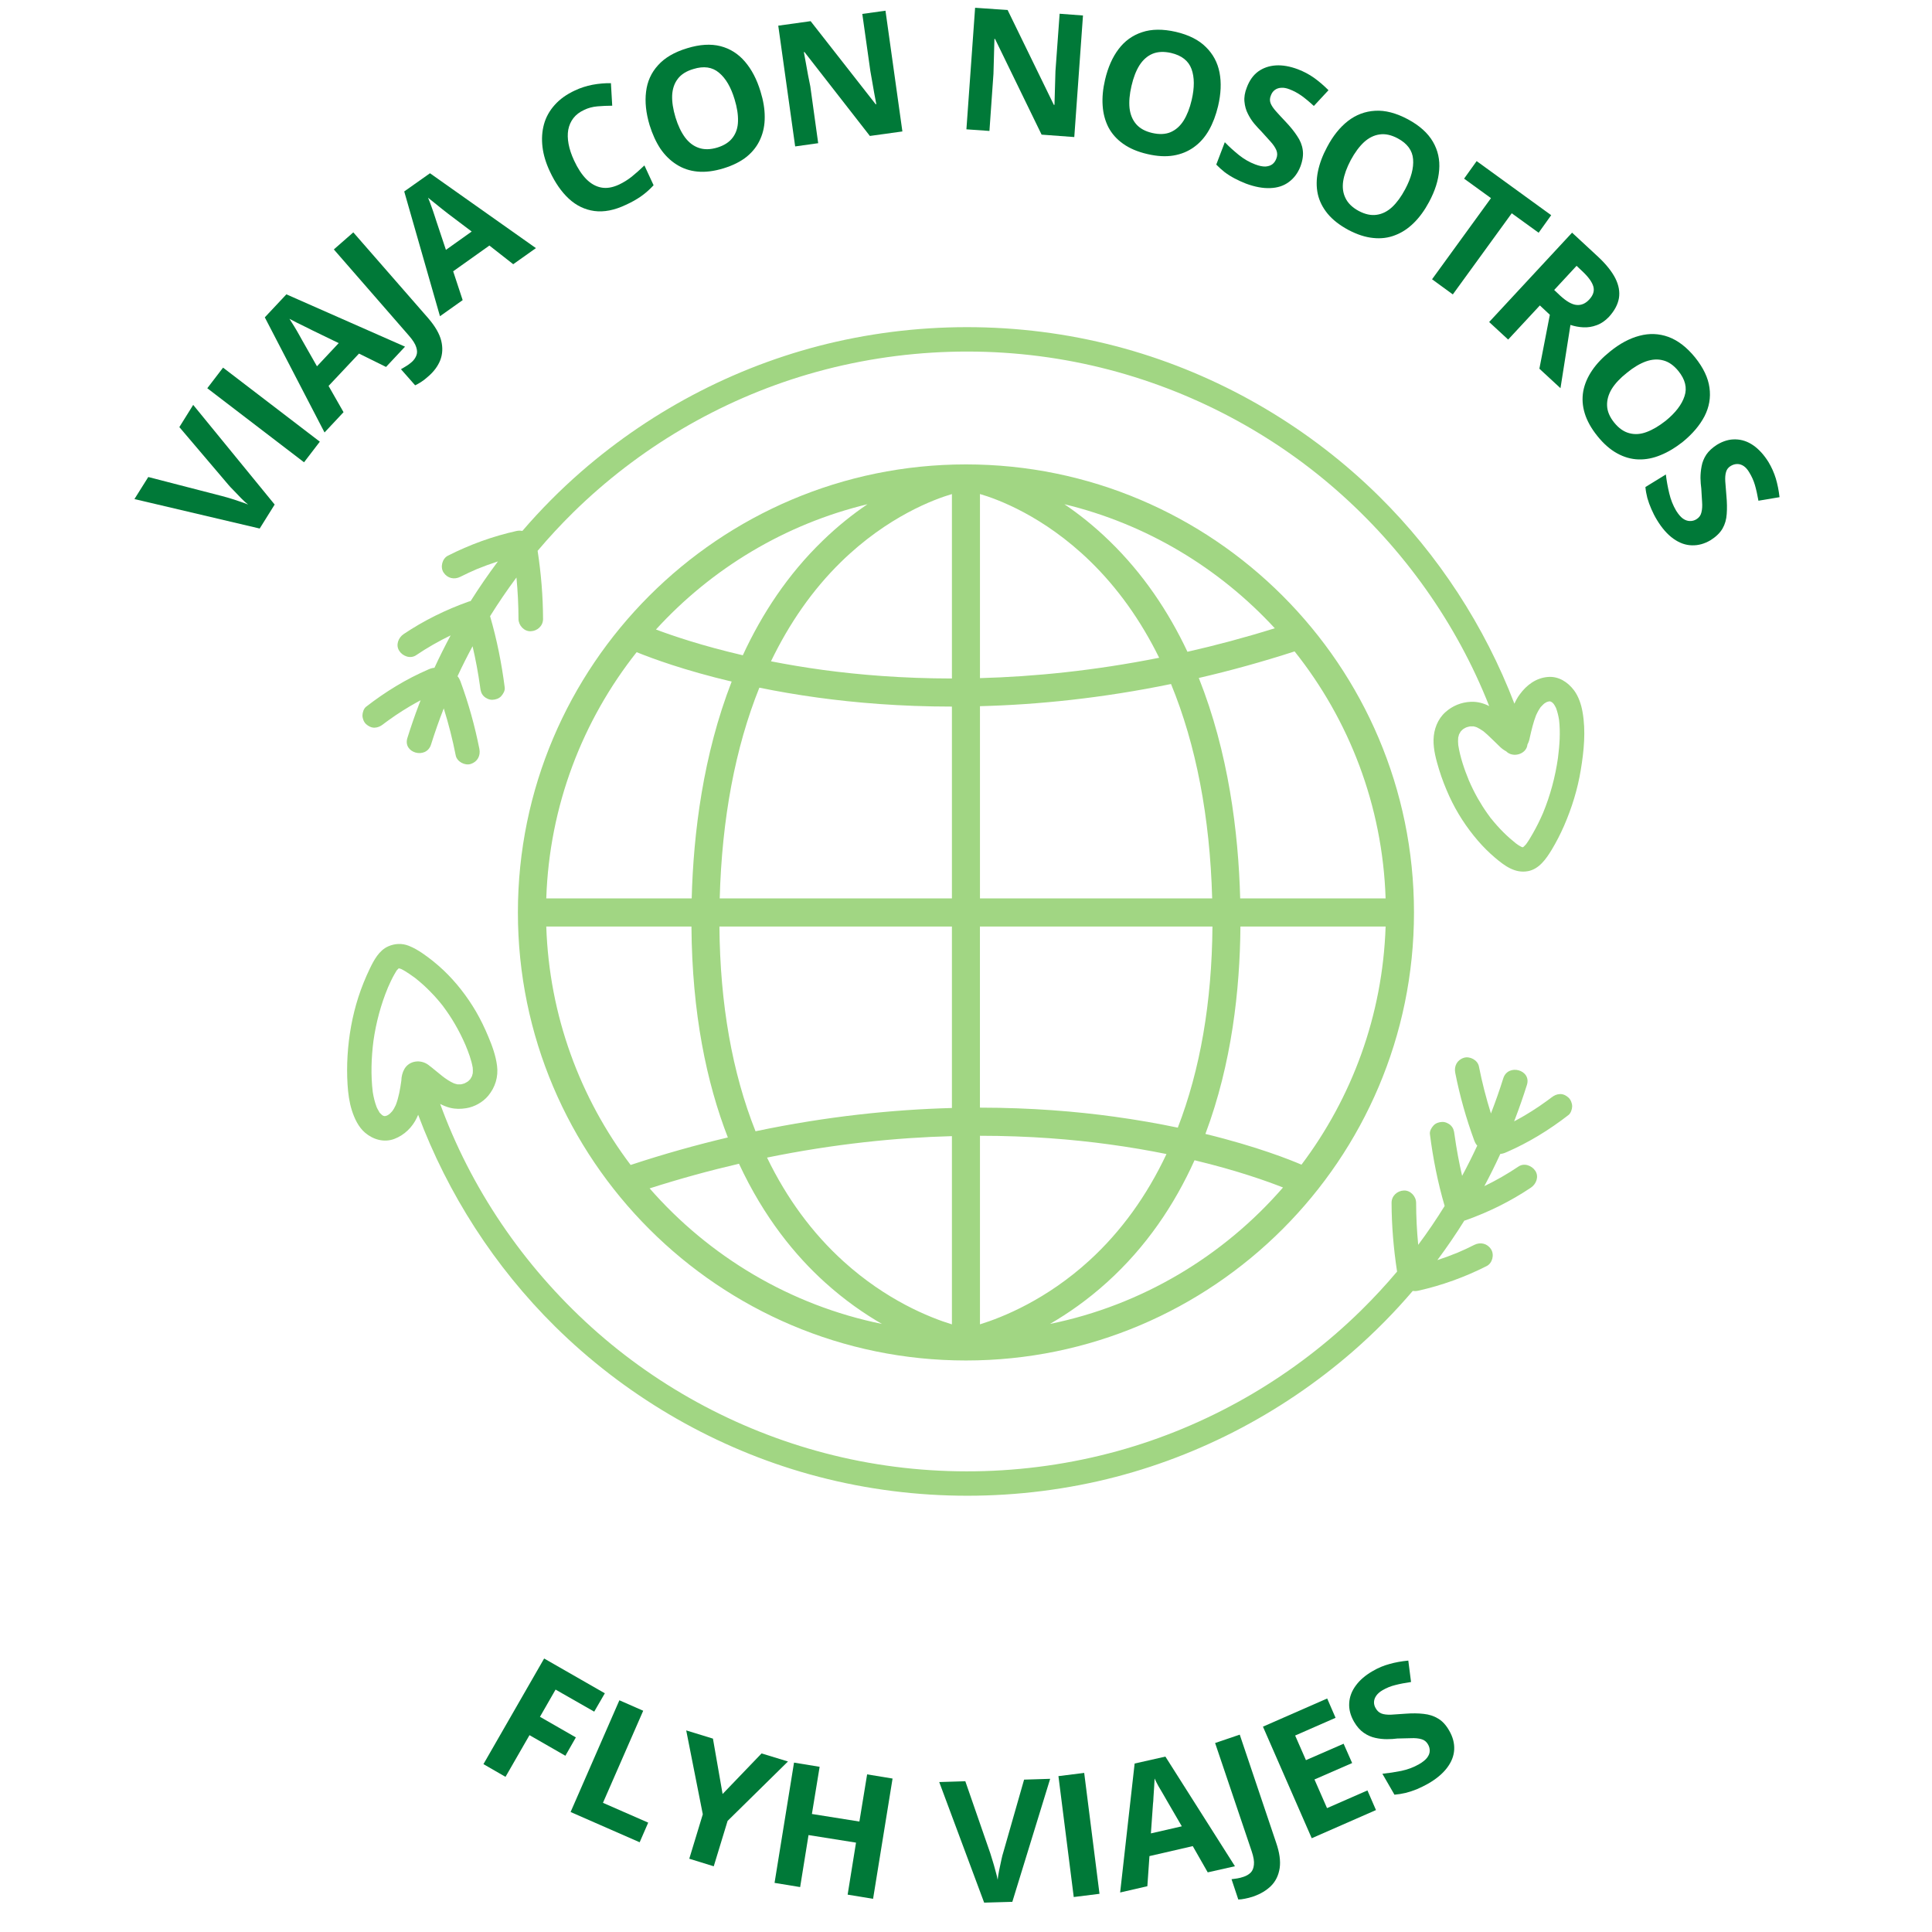 <svg xmlns="http://www.w3.org/2000/svg" xmlns:xlink="http://www.w3.org/1999/xlink" width="250" zoomAndPan="magnify" viewBox="0 0 187.5 187.5" height="250" preserveAspectRatio="xMidYMid meet" version="1.0"><defs><g/><clipPath id="0c11312087"><path d="M 33.668 91 L 153 91 L 153 145.895 L 33.668 145.895 Z M 33.668 91 " clip-rule="nonzero"/></clipPath><clipPath id="ee015aa10e"><path d="M 35 31.016 L 153.914 31.016 L 153.914 85 L 35 85 Z M 35 31.016 " clip-rule="nonzero"/></clipPath><clipPath id="4c1aa1234a"><path d="M 50.262 45.07 L 137.227 45.07 L 137.227 132.035 L 50.262 132.035 Z M 50.262 45.07 " clip-rule="nonzero"/></clipPath></defs><g clip-path="url(#0c11312087)"><path fill="#a1d683" d="M 151.387 106.18 C 151.07 106.195 150.836 106.309 150.59 106.496 C 150.617 106.473 150.621 106.469 150.559 106.516 C 150.504 106.559 150.445 106.602 150.391 106.645 C 150.273 106.73 150.16 106.816 150.043 106.898 C 149.82 107.059 149.598 107.215 149.371 107.371 C 148.906 107.684 148.434 107.984 147.949 108.27 C 147.617 108.465 147.281 108.648 146.945 108.828 C 146.984 108.723 147.027 108.621 147.066 108.516 C 147.473 107.449 147.844 106.371 148.188 105.285 C 148.645 103.824 146.348 103.195 145.891 104.652 C 145.531 105.805 145.129 106.941 144.695 108.062 C 144.223 106.559 143.832 105.035 143.527 103.488 C 143.406 102.879 142.641 102.473 142.062 102.66 C 141.41 102.867 141.102 103.465 141.23 104.117 C 141.672 106.352 142.289 108.547 143.074 110.68 C 143.145 110.871 143.234 111.043 143.367 111.184 C 142.906 112.176 142.418 113.152 141.898 114.117 C 141.594 112.805 141.348 111.48 141.164 110.145 C 141.16 110.121 141.156 110.098 141.152 110.07 C 141.113 109.742 141.047 109.473 140.805 109.23 C 140.598 109.023 140.258 108.871 139.961 108.883 C 139.656 108.895 139.336 108.996 139.121 109.23 C 138.922 109.445 138.734 109.766 138.773 110.07 C 139.074 112.43 139.535 114.758 140.203 117.039 C 139.402 118.332 138.547 119.59 137.637 120.812 C 137.504 119.453 137.438 118.09 137.434 116.727 C 137.43 116.105 136.887 115.508 136.242 115.539 C 135.598 115.566 135.051 116.059 135.051 116.727 C 135.059 118.961 135.246 121.195 135.586 123.406 C 134.484 124.715 133.316 125.973 132.094 127.176 C 125.73 133.43 117.848 138.078 109.281 140.59 C 100.344 143.207 90.75 143.504 81.684 141.426 C 72.941 139.422 64.746 135.246 58.016 129.352 C 51.324 123.488 46.07 116.02 42.938 107.727 C 42.863 107.531 42.789 107.336 42.719 107.137 C 43.027 107.297 43.352 107.43 43.684 107.512 C 44.215 107.641 44.711 107.637 45.246 107.551 C 46.039 107.426 46.855 106.973 47.371 106.355 C 48.062 105.527 48.375 104.508 48.238 103.43 C 48.113 102.453 47.781 101.535 47.402 100.633 C 47.047 99.777 46.648 98.945 46.18 98.145 C 45.324 96.688 44.262 95.316 43.031 94.152 C 42.402 93.559 41.723 93.012 41.012 92.523 C 40.582 92.23 40.152 91.98 39.672 91.789 C 39.012 91.527 38.309 91.562 37.668 91.848 C 36.785 92.242 36.285 93.184 35.887 94.012 C 35.457 94.906 35.082 95.832 34.777 96.777 C 34.188 98.605 33.848 100.523 33.73 102.441 C 33.672 103.379 33.672 104.324 33.73 105.262 C 33.785 106.102 33.891 106.953 34.148 107.758 C 34.398 108.543 34.785 109.379 35.426 109.926 C 36.207 110.594 37.27 110.91 38.27 110.531 C 39.246 110.16 40.027 109.398 40.465 108.453 C 40.508 108.363 40.543 108.277 40.582 108.188 C 43.465 115.895 48.012 122.949 53.879 128.746 C 60.512 135.297 68.754 140.184 77.707 142.836 C 87.039 145.598 97.074 145.895 106.566 143.75 C 115.711 141.68 124.258 137.281 131.32 131.133 C 133.395 129.324 135.328 127.367 137.109 125.281 C 137.27 125.309 137.441 125.305 137.617 125.266 C 139.93 124.754 142.172 123.938 144.281 122.871 C 144.84 122.59 145.043 121.762 144.707 121.242 C 144.344 120.676 143.676 120.516 143.078 120.816 C 142.551 121.086 142.016 121.332 141.469 121.566 C 140.82 121.832 140.164 122.074 139.496 122.293 C 140.422 121.051 141.293 119.773 142.113 118.461 C 142.156 118.453 142.199 118.441 142.242 118.426 C 144.477 117.633 146.613 116.578 148.578 115.258 C 149.094 114.91 149.371 114.195 149.004 113.633 C 148.672 113.121 147.93 112.836 147.375 113.207 C 146.312 113.922 145.203 114.559 144.055 115.113 C 144.602 114.09 145.121 113.047 145.605 111.988 C 145.789 111.977 145.969 111.922 146.156 111.84 C 148.34 110.898 150.352 109.664 152.227 108.207 C 152.449 108.035 152.578 107.637 152.578 107.367 C 152.578 107.078 152.445 106.73 152.227 106.527 C 152.004 106.32 151.707 106.164 151.387 106.18 Z M 45.695 104.668 C 45.707 104.652 45.719 104.637 45.719 104.637 C 45.719 104.641 45.707 104.652 45.695 104.668 Z M 38.566 94.098 C 38.547 94.121 38.527 94.148 38.504 94.176 C 38.523 94.145 38.543 94.117 38.566 94.098 Z M 37.055 108.195 C 36.996 108.152 36.965 108.117 37.055 108.195 Z M 39.246 103.746 C 39.051 104.086 38.957 104.488 38.949 104.879 C 38.836 105.68 38.703 106.484 38.41 107.246 C 38.352 107.367 38.293 107.488 38.227 107.602 C 38.18 107.676 38.133 107.75 38.082 107.82 C 38.066 107.84 38.051 107.855 38.047 107.863 C 37.992 107.922 37.938 107.984 37.879 108.039 C 37.844 108.07 37.809 108.102 37.773 108.133 C 37.766 108.141 37.758 108.145 37.75 108.152 C 37.719 108.172 37.688 108.191 37.652 108.211 C 37.621 108.23 37.59 108.246 37.559 108.266 C 37.5 108.285 37.441 108.301 37.379 108.316 C 37.355 108.316 37.328 108.316 37.305 108.316 C 37.266 108.309 37.23 108.297 37.195 108.285 C 37.18 108.277 37.16 108.27 37.145 108.258 C 37.121 108.246 37.098 108.23 37.074 108.211 C 37.004 108.148 36.941 108.086 36.875 108.016 C 36.887 108.035 36.902 108.055 36.918 108.078 C 36.898 108.051 36.879 108.023 36.859 108 C 36.859 107.996 36.859 107.996 36.859 107.996 C 36.852 107.988 36.844 107.98 36.836 107.973 C 36.793 107.922 36.762 107.855 36.805 107.906 C 36.777 107.867 36.75 107.824 36.727 107.781 C 36.66 107.672 36.605 107.562 36.555 107.449 C 36.375 106.977 36.254 106.48 36.176 105.98 C 35.977 104.344 36.035 102.656 36.242 101.023 C 36.496 99.242 36.961 97.496 37.652 95.832 C 37.84 95.402 38.039 94.977 38.27 94.566 C 38.328 94.457 38.391 94.348 38.461 94.242 C 38.473 94.227 38.484 94.207 38.496 94.188 C 38.508 94.172 38.52 94.16 38.531 94.145 C 38.57 94.102 38.609 94.059 38.652 94.02 C 38.66 94.012 38.668 94.004 38.68 93.992 C 38.688 93.988 38.695 93.984 38.699 93.98 C 38.699 93.98 38.703 93.98 38.707 93.977 C 38.711 93.977 38.715 93.977 38.719 93.977 C 38.789 93.996 38.859 94.016 38.93 94.039 C 39.211 94.176 39.477 94.348 39.738 94.523 C 39.859 94.605 39.98 94.688 40.098 94.777 C 40.16 94.82 40.227 94.867 40.289 94.914 C 40.297 94.922 40.305 94.93 40.316 94.934 C 40.832 95.344 41.32 95.781 41.777 96.254 C 42.02 96.5 42.258 96.754 42.48 97.016 C 42.59 97.141 42.695 97.27 42.797 97.395 C 42.84 97.445 42.879 97.496 42.918 97.547 C 42.906 97.531 42.895 97.516 42.883 97.496 C 42.902 97.523 42.926 97.551 42.945 97.582 C 42.949 97.582 42.949 97.586 42.953 97.59 C 42.973 97.617 43.004 97.66 43.008 97.664 C 43.41 98.203 43.785 98.762 44.125 99.344 C 44.52 100.016 44.871 100.715 45.18 101.43 C 45.473 102.137 45.75 102.871 45.879 103.625 C 45.895 103.801 45.895 103.977 45.883 104.152 C 45.863 104.254 45.836 104.348 45.805 104.445 C 45.754 104.539 45.703 104.633 45.645 104.723 C 45.598 104.777 45.547 104.828 45.496 104.879 C 45.465 104.906 45.434 104.934 45.402 104.957 C 45.387 104.969 45.371 104.98 45.355 104.992 C 45.27 105.047 45.18 105.094 45.09 105.137 C 44.973 105.18 44.852 105.211 44.73 105.234 C 44.625 105.242 44.516 105.242 44.41 105.238 C 44.285 105.211 44.16 105.176 44.039 105.133 C 43.852 105.047 43.668 104.949 43.492 104.836 C 43.383 104.77 43.277 104.695 43.172 104.621 C 43.082 104.559 42.742 104.285 43.043 104.531 C 42.645 104.199 42.238 103.871 41.832 103.547 C 41.785 103.512 41.738 103.477 41.695 103.445 C 41.66 103.418 41.625 103.391 41.59 103.359 C 40.848 102.797 39.734 102.906 39.246 103.746 Z M 39.246 103.746 " fill-opacity="1" fill-rule="nonzero"/></g><g clip-path="url(#ee015aa10e)"><path fill="#a1d683" d="M 153.586 69.102 C 153.457 68.363 153.203 67.59 152.75 66.984 C 152.152 66.195 151.262 65.613 150.227 65.699 C 149.07 65.793 148.156 66.48 147.492 67.391 C 147.285 67.668 147.117 67.973 146.973 68.293 C 144.082 60.754 139.594 53.855 133.84 48.168 C 127.207 41.613 118.961 36.727 110.012 34.074 C 100.68 31.312 90.641 31.016 81.152 33.164 C 72.004 35.234 63.457 39.633 56.398 45.781 C 54.359 47.559 52.453 49.48 50.695 51.527 C 50.52 51.492 50.328 51.488 50.133 51.531 C 47.82 52.043 45.578 52.859 43.469 53.93 C 42.914 54.211 42.707 55.039 43.043 55.555 C 43.41 56.121 44.078 56.281 44.672 55.98 C 45.199 55.715 45.738 55.465 46.281 55.23 C 46.949 54.957 47.633 54.707 48.324 54.484 C 47.391 55.73 46.508 57.016 45.676 58.332 C 45.621 58.34 45.562 58.355 45.508 58.375 C 43.273 59.168 41.137 60.219 39.172 61.539 C 38.656 61.887 38.383 62.602 38.746 63.164 C 39.074 63.68 39.82 63.965 40.375 63.594 C 41.445 62.871 42.57 62.227 43.734 61.664 C 43.18 62.699 42.656 63.746 42.164 64.809 C 41.973 64.82 41.789 64.875 41.594 64.961 C 39.414 65.902 37.398 67.137 35.523 68.594 C 35.301 68.766 35.176 69.164 35.176 69.434 C 35.176 69.723 35.305 70.07 35.523 70.273 C 35.75 70.48 36.047 70.633 36.363 70.621 C 36.684 70.605 36.914 70.488 37.164 70.305 C 37.137 70.324 37.129 70.328 37.191 70.281 C 37.25 70.238 37.305 70.195 37.363 70.152 C 37.48 70.066 37.594 69.98 37.711 69.898 C 37.93 69.738 38.156 69.582 38.383 69.426 C 38.848 69.113 39.32 68.816 39.801 68.531 C 40.137 68.332 40.477 68.145 40.82 67.961 C 40.766 68.105 40.707 68.25 40.652 68.395 C 40.246 69.461 39.875 70.539 39.535 71.629 C 39.078 73.09 41.375 73.715 41.832 72.258 C 42.203 71.074 42.613 69.906 43.066 68.75 C 43.535 70.25 43.926 71.77 44.227 73.312 C 44.348 73.922 45.113 74.328 45.691 74.141 C 46.344 73.93 46.652 73.336 46.523 72.68 C 46.082 70.449 45.469 68.254 44.684 66.117 C 44.613 65.934 44.527 65.766 44.402 65.629 C 44.859 64.641 45.348 63.672 45.863 62.719 C 46.168 64.02 46.41 65.332 46.594 66.652 C 46.594 66.676 46.598 66.703 46.602 66.727 C 46.645 67.055 46.707 67.324 46.949 67.566 C 47.156 67.773 47.496 67.93 47.793 67.914 C 48.102 67.902 48.422 67.801 48.637 67.566 C 48.832 67.352 49.023 67.031 48.984 66.727 C 48.684 64.383 48.223 62.07 47.562 59.801 C 48.363 58.516 49.215 57.262 50.121 56.047 C 50.25 57.387 50.316 58.73 50.32 60.074 C 50.324 60.695 50.867 61.293 51.512 61.262 C 52.156 61.234 52.703 60.742 52.703 60.074 C 52.695 57.859 52.512 55.648 52.176 53.457 C 53.27 52.164 54.418 50.922 55.625 49.734 C 61.988 43.484 69.871 38.832 78.438 36.32 C 87.375 33.703 96.969 33.41 106.035 35.488 C 114.781 37.492 122.977 41.668 129.703 47.562 C 136.215 53.266 141.367 60.496 144.527 68.527 C 143.988 68.25 143.406 68.086 142.75 68.109 C 141.824 68.148 140.965 68.496 140.277 69.113 C 139.52 69.789 139.148 70.789 139.125 71.785 C 139.102 72.762 139.383 73.766 139.664 74.691 C 139.938 75.582 140.277 76.449 140.664 77.297 C 141.379 78.855 142.32 80.301 143.441 81.602 C 143.949 82.191 144.504 82.742 145.098 83.246 C 146.016 84.02 147.031 84.789 148.305 84.543 C 149.379 84.336 150.062 83.34 150.59 82.473 C 151.043 81.719 151.445 80.934 151.797 80.129 C 152.551 78.391 153.109 76.59 153.414 74.723 C 153.719 72.883 153.914 70.953 153.586 69.102 Z M 141.707 71.055 C 141.688 71.078 141.676 71.094 141.676 71.094 C 141.676 71.09 141.688 71.074 141.707 71.055 Z M 144.617 79.312 C 144.617 79.316 144.695 79.422 144.719 79.453 C 144.68 79.41 144.621 79.348 144.617 79.312 Z M 147.785 82.25 C 147.785 82.25 147.785 82.246 147.789 82.242 C 147.785 82.246 147.785 82.25 147.785 82.25 Z M 151.199 73.559 C 150.938 75.391 150.457 77.191 149.75 78.902 C 149.449 79.598 149.113 80.277 148.734 80.934 C 148.543 81.266 148.348 81.602 148.121 81.91 C 148.117 81.918 148.113 81.922 148.109 81.926 C 148.102 81.938 148.094 81.941 148.09 81.949 C 148.031 82.02 147.965 82.086 147.898 82.148 C 147.895 82.152 147.875 82.172 147.852 82.188 C 147.828 82.203 147.805 82.215 147.785 82.23 C 147.746 82.219 147.703 82.207 147.664 82.195 C 147.574 82.148 147.488 82.102 147.406 82.051 C 147.332 82.004 147.266 81.957 147.195 81.906 C 147.172 81.891 147.152 81.875 147.129 81.859 C 146.926 81.695 146.727 81.531 146.531 81.359 C 146.105 80.984 145.703 80.582 145.32 80.156 C 145.125 79.938 144.934 79.715 144.75 79.484 C 144.742 79.477 144.734 79.469 144.727 79.457 C 144.719 79.453 144.711 79.438 144.691 79.41 C 144.672 79.387 144.652 79.363 144.633 79.336 C 144.539 79.211 144.449 79.09 144.359 78.961 C 144.016 78.48 143.699 77.977 143.406 77.461 C 143.09 76.898 142.805 76.32 142.551 75.73 C 142.102 74.637 141.707 73.48 141.523 72.309 C 141.5 72.066 141.496 71.828 141.516 71.59 C 141.539 71.484 141.566 71.379 141.598 71.277 C 141.645 71.184 141.699 71.09 141.754 71 C 141.801 70.945 141.848 70.898 141.898 70.848 C 141.93 70.82 141.961 70.797 141.988 70.77 C 142.004 70.758 142.02 70.746 142.035 70.738 C 142.117 70.684 142.203 70.641 142.297 70.594 C 142.414 70.555 142.539 70.52 142.66 70.496 C 142.773 70.488 142.891 70.488 143.004 70.492 C 143.113 70.516 143.223 70.547 143.328 70.586 C 143.539 70.688 143.738 70.809 143.93 70.945 C 143.93 70.945 143.934 70.945 143.934 70.949 C 143.922 70.938 143.902 70.922 143.887 70.906 C 143.934 70.949 143.984 70.984 144.031 71.023 C 144.145 71.121 144.258 71.215 144.367 71.316 C 144.789 71.699 145.18 72.109 145.594 72.5 C 145.77 72.664 145.961 72.805 146.172 72.914 C 146.828 73.586 148.156 73.195 148.238 72.254 C 148.359 72.031 148.43 71.797 148.473 71.551 C 148.637 70.832 148.805 70.109 149.074 69.418 C 149.148 69.258 149.227 69.098 149.316 68.941 C 149.371 68.848 149.43 68.754 149.492 68.664 C 149.496 68.66 149.5 68.652 149.508 68.641 C 149.52 68.629 149.531 68.617 149.535 68.609 C 149.602 68.531 149.676 68.457 149.75 68.387 C 149.777 68.359 149.809 68.332 149.84 68.305 C 149.844 68.301 149.852 68.297 149.855 68.289 C 149.867 68.281 149.879 68.273 149.883 68.27 C 149.926 68.246 149.965 68.219 150.008 68.191 C 150.043 68.172 150.082 68.148 150.121 68.129 C 150.191 68.105 150.262 68.086 150.328 68.07 C 150.363 68.07 150.395 68.07 150.426 68.07 C 150.453 68.074 150.48 68.082 150.504 68.09 C 150.555 68.117 150.602 68.145 150.645 68.172 C 150.648 68.176 150.652 68.18 150.656 68.184 C 150.703 68.227 150.742 68.27 150.785 68.316 C 150.816 68.363 150.852 68.414 150.879 68.461 C 150.926 68.539 150.965 68.621 151.008 68.699 C 151.148 69.074 151.242 69.461 151.305 69.855 C 151.449 71.078 151.355 72.34 151.199 73.559 Z M 151.199 73.559 " fill-opacity="1" fill-rule="nonzero"/></g><g fill="#007938" fill-opacity="1"><g transform="translate(45.637, 170.474)"><g><path d="M 3.422 1.969 L 1.281 0.734 L 7.172 -9.516 L 13.062 -6.141 L 12.031 -4.359 L 8.281 -6.5 L 6.766 -3.859 L 10.25 -1.859 L 9.234 -0.078 L 5.75 -2.078 Z M 3.422 1.969 "/></g></g></g><g fill="#007938" fill-opacity="1"><g transform="translate(54.017, 175.261)"><g><path d="M 1.359 0.594 L 6.094 -10.25 L 8.406 -9.234 L 4.5 -0.297 L 8.891 1.625 L 8.062 3.531 Z M 1.359 0.594 "/></g></g></g><g fill="#007938" fill-opacity="1"><g transform="translate(63.144, 179.248)"><g><path d="M 6.984 -5.141 L 10.766 -9.078 L 13.328 -8.297 L 7.469 -2.531 L 6.125 1.875 L 3.75 1.141 L 5.062 -3.172 L 3.453 -11.312 L 6.047 -10.516 Z M 6.984 -5.141 "/></g></g></g><g fill="#007938" fill-opacity="1"><g transform="translate(73.701, 182.499)"><g><path d="M 11.031 1.781 L 8.562 1.375 L 9.375 -3.672 L 4.766 -4.406 L 3.953 0.641 L 1.469 0.234 L 3.359 -11.438 L 5.844 -11.031 L 5.094 -6.453 L 9.703 -5.719 L 10.453 -10.297 L 12.922 -9.891 Z M 11.031 1.781 "/></g></g></g><g fill="#007938" fill-opacity="1"><g transform="translate(86.746, 184.367)"><g/></g></g><g fill="#007938" fill-opacity="1"><g transform="translate(91.496, 184.775)"><g><path d="M 10.422 -12.141 L 6.75 -0.203 L 4.016 -0.125 L -0.344 -11.828 L 2.188 -11.906 L 4.609 -4.922 C 4.648 -4.805 4.719 -4.586 4.812 -4.266 C 4.914 -3.941 5.016 -3.598 5.109 -3.234 C 5.211 -2.879 5.285 -2.582 5.328 -2.344 C 5.348 -2.582 5.395 -2.883 5.469 -3.25 C 5.539 -3.613 5.613 -3.957 5.688 -4.281 C 5.758 -4.613 5.816 -4.836 5.859 -4.953 L 7.891 -12.062 Z M 10.422 -12.141 "/></g></g></g><g fill="#007938" fill-opacity="1"><g transform="translate(102.737, 184.294)"><g><path d="M 1.469 -0.188 L -0.016 -11.922 L 2.484 -12.234 L 3.969 -0.5 Z M 1.469 -0.188 "/></g></g></g><g fill="#007938" fill-opacity="1"><g transform="translate(108.71, 183.665)"><g><path d="M 8.5 -1.953 L 7.047 -4.5 L 2.844 -3.531 L 2.641 -0.609 L 0 0 L 1.406 -12.516 L 4.391 -13.188 L 11.141 -2.547 Z M 5.984 -6.422 L 4.531 -8.922 C 4.445 -9.066 4.328 -9.273 4.172 -9.547 C 4.016 -9.816 3.859 -10.082 3.703 -10.344 C 3.555 -10.613 3.438 -10.852 3.344 -11.062 C 3.332 -10.832 3.316 -10.547 3.297 -10.203 C 3.273 -9.867 3.254 -9.551 3.234 -9.25 C 3.223 -8.945 3.207 -8.734 3.188 -8.609 L 2.984 -5.734 Z M 5.984 -6.422 "/></g></g></g><g fill="#007938" fill-opacity="1"><g transform="translate(120.301, 180.83)"><g><path d="M 1.344 3.219 C 1.039 3.32 0.766 3.395 0.516 3.438 C 0.273 3.488 0.062 3.516 -0.125 3.516 L -0.781 1.547 C -0.602 1.523 -0.414 1.5 -0.219 1.469 C -0.02 1.438 0.18 1.383 0.391 1.312 C 0.672 1.219 0.898 1.082 1.078 0.906 C 1.254 0.727 1.359 0.473 1.391 0.141 C 1.43 -0.18 1.359 -0.617 1.172 -1.172 L -2.375 -11.672 L 0.016 -12.484 L 3.547 -2 C 3.879 -1.039 3.992 -0.219 3.891 0.469 C 3.785 1.164 3.508 1.738 3.062 2.188 C 2.613 2.633 2.039 2.977 1.344 3.219 Z M 1.344 3.219 "/></g></g></g><g fill="#007938" fill-opacity="1"><g transform="translate(125.944, 178.994)"><g><path d="M 7.594 -3.328 L 1.359 -0.594 L -3.375 -11.422 L 2.859 -14.156 L 3.672 -12.281 L -0.25 -10.562 L 0.797 -8.172 L 4.453 -9.766 L 5.281 -7.891 L 1.625 -6.297 L 2.844 -3.516 L 6.766 -5.234 Z M 7.594 -3.328 "/></g></g></g><g fill="#007938" fill-opacity="1"><g transform="translate(134.941, 175.019)"><g><path d="M 5.703 -7.062 C 6.055 -6.457 6.219 -5.844 6.188 -5.219 C 6.156 -4.602 5.922 -4.008 5.484 -3.438 C 5.055 -2.875 4.441 -2.363 3.641 -1.906 C 3.285 -1.707 2.926 -1.531 2.562 -1.375 C 2.195 -1.227 1.832 -1.109 1.469 -1.016 C 1.102 -0.93 0.742 -0.875 0.391 -0.844 L -0.781 -2.875 C -0.176 -2.938 0.438 -3.031 1.062 -3.156 C 1.688 -3.289 2.254 -3.504 2.766 -3.797 C 3.129 -4.004 3.395 -4.219 3.562 -4.438 C 3.727 -4.656 3.812 -4.875 3.812 -5.094 C 3.82 -5.312 3.766 -5.523 3.641 -5.734 C 3.492 -5.992 3.281 -6.16 3 -6.234 C 2.719 -6.316 2.379 -6.348 1.984 -6.328 C 1.598 -6.316 1.16 -6.305 0.672 -6.297 C 0.367 -6.254 0.031 -6.234 -0.344 -6.234 C -0.719 -6.234 -1.094 -6.273 -1.469 -6.359 C -1.852 -6.441 -2.223 -6.602 -2.578 -6.844 C -2.941 -7.094 -3.258 -7.453 -3.531 -7.922 C -3.883 -8.535 -4.039 -9.141 -4 -9.734 C -3.969 -10.336 -3.754 -10.906 -3.359 -11.438 C -2.973 -11.969 -2.426 -12.438 -1.719 -12.844 C -1.188 -13.156 -0.641 -13.383 -0.078 -13.531 C 0.473 -13.688 1.078 -13.797 1.734 -13.859 L 2 -11.781 C 1.414 -11.695 0.906 -11.598 0.469 -11.484 C 0.031 -11.379 -0.379 -11.211 -0.766 -10.984 C -1.035 -10.828 -1.238 -10.648 -1.375 -10.453 C -1.508 -10.266 -1.582 -10.062 -1.594 -9.844 C -1.602 -9.633 -1.547 -9.426 -1.422 -9.219 C -1.285 -8.977 -1.098 -8.812 -0.859 -8.719 C -0.629 -8.633 -0.328 -8.598 0.047 -8.609 C 0.43 -8.629 0.895 -8.66 1.438 -8.703 C 2.102 -8.754 2.695 -8.75 3.219 -8.688 C 3.75 -8.633 4.219 -8.484 4.625 -8.234 C 5.039 -7.992 5.398 -7.602 5.703 -7.062 Z M 5.703 -7.062 "/></g></g></g><g fill="#007938" fill-opacity="1"><g transform="translate(23.078, 54.7)"><g><path d="M -4.328 -15.406 L 3.578 -5.734 L 2.125 -3.406 L -10.031 -6.266 L -8.688 -8.406 L -1.547 -6.562 C -1.422 -6.531 -1.195 -6.469 -0.875 -6.375 C -0.551 -6.281 -0.211 -6.172 0.141 -6.047 C 0.492 -5.93 0.781 -5.828 1 -5.734 C 0.812 -5.879 0.586 -6.082 0.328 -6.344 C 0.066 -6.613 -0.176 -6.867 -0.406 -7.109 C -0.645 -7.348 -0.805 -7.52 -0.891 -7.625 L -5.672 -13.25 Z M -4.328 -15.406 "/></g></g></g><g fill="#007938" fill-opacity="1"><g transform="translate(28.601, 46.037)"><g><path d="M 0.906 -1.172 L -8.484 -8.359 L -6.953 -10.359 L 2.438 -3.172 Z M 0.906 -1.172 "/></g></g></g><g fill="#007938" fill-opacity="1"><g transform="translate(31.496, 41.971)"><g><path d="M 5.969 -6.359 L 3.344 -7.656 L 0.391 -4.516 L 1.844 -1.969 L 0 0 L -5.797 -11.172 L -3.703 -13.406 L 7.812 -8.328 Z M 1.375 -8.672 L -1.203 -9.922 C -1.367 -10.004 -1.586 -10.113 -1.859 -10.25 C -2.129 -10.383 -2.406 -10.52 -2.688 -10.656 C -2.969 -10.801 -3.207 -10.926 -3.406 -11.031 C -3.281 -10.844 -3.129 -10.602 -2.953 -10.312 C -2.773 -10.02 -2.613 -9.742 -2.469 -9.484 C -2.32 -9.223 -2.219 -9.035 -2.156 -8.922 L -0.734 -6.422 Z M 1.375 -8.672 "/></g></g></g><g fill="#007938" fill-opacity="1"><g transform="translate(39.055, 34.098)"><g><path d="M 2.484 2.453 C 2.242 2.672 2.016 2.848 1.797 2.984 C 1.586 3.117 1.398 3.223 1.234 3.297 L -0.141 1.734 C 0.016 1.641 0.18 1.539 0.359 1.438 C 0.535 1.332 0.707 1.207 0.875 1.062 C 1.094 0.875 1.25 0.66 1.344 0.422 C 1.445 0.191 1.445 -0.078 1.344 -0.391 C 1.25 -0.711 1.008 -1.094 0.625 -1.531 L -6.656 -9.891 L -4.766 -11.547 L 2.516 -3.203 C 3.18 -2.43 3.598 -1.707 3.766 -1.031 C 3.93 -0.352 3.898 0.273 3.672 0.859 C 3.441 1.441 3.047 1.973 2.484 2.453 Z M 2.484 2.453 "/></g></g></g><g fill="#007938" fill-opacity="1"><g transform="translate(42.699, 30.689)"><g><path d="M 7.109 -5.047 L 4.797 -6.859 L 1.281 -4.359 L 2.203 -1.562 L 0 0 L -3.469 -12.109 L -0.969 -13.875 L 9.312 -6.609 Z M 3.078 -8.219 L 0.781 -9.953 C 0.633 -10.066 0.441 -10.219 0.203 -10.406 C -0.035 -10.602 -0.273 -10.797 -0.516 -10.984 C -0.754 -11.172 -0.969 -11.344 -1.156 -11.5 C -1.062 -11.281 -0.957 -11.008 -0.844 -10.688 C -0.727 -10.375 -0.625 -10.07 -0.531 -9.781 C -0.438 -9.5 -0.367 -9.289 -0.328 -9.156 L 0.578 -6.438 Z M 3.078 -8.219 "/></g></g></g><g fill="#007938" fill-opacity="1"><g transform="translate(51.711, 24.472)"><g/></g></g><g fill="#007938" fill-opacity="1"><g transform="translate(54.978, 22.4)"><g><path d="M 1.719 -11.734 C 1.281 -11.535 0.93 -11.27 0.672 -10.938 C 0.422 -10.613 0.254 -10.238 0.172 -9.812 C 0.098 -9.395 0.109 -8.93 0.203 -8.422 C 0.297 -7.922 0.473 -7.391 0.734 -6.828 C 1.086 -6.066 1.484 -5.461 1.922 -5.016 C 2.359 -4.578 2.836 -4.305 3.359 -4.203 C 3.879 -4.098 4.457 -4.191 5.094 -4.484 C 5.531 -4.691 5.941 -4.945 6.328 -5.25 C 6.711 -5.562 7.125 -5.926 7.562 -6.344 L 8.453 -4.422 C 8.078 -4.016 7.676 -3.66 7.25 -3.359 C 6.82 -3.055 6.32 -2.773 5.75 -2.516 C 4.645 -1.992 3.629 -1.797 2.703 -1.922 C 1.785 -2.047 0.961 -2.441 0.234 -3.109 C -0.484 -3.773 -1.098 -4.656 -1.609 -5.75 C -1.992 -6.562 -2.234 -7.352 -2.328 -8.125 C -2.422 -8.906 -2.375 -9.641 -2.188 -10.328 C -2 -11.023 -1.648 -11.656 -1.141 -12.219 C -0.641 -12.781 0.016 -13.25 0.828 -13.625 C 1.359 -13.875 1.922 -14.055 2.516 -14.172 C 3.117 -14.285 3.719 -14.336 4.312 -14.328 L 4.438 -12.141 C 3.957 -12.141 3.477 -12.117 3 -12.078 C 2.531 -12.035 2.102 -11.922 1.719 -11.734 Z M 1.719 -11.734 "/></g></g></g><g fill="#007938" fill-opacity="1"><g transform="translate(63.857, 18.104)"><g><path d="M 9.953 -9.219 C 10.223 -8.352 10.359 -7.535 10.359 -6.766 C 10.367 -5.992 10.227 -5.281 9.938 -4.625 C 9.656 -3.969 9.219 -3.395 8.625 -2.906 C 8.031 -2.426 7.273 -2.047 6.359 -1.766 C 5.43 -1.484 4.586 -1.379 3.828 -1.453 C 3.078 -1.523 2.398 -1.754 1.797 -2.141 C 1.191 -2.523 0.672 -3.035 0.234 -3.672 C -0.191 -4.316 -0.539 -5.078 -0.812 -5.953 C -1.164 -7.129 -1.281 -8.211 -1.156 -9.203 C -1.039 -10.191 -0.656 -11.047 0 -11.766 C 0.645 -12.492 1.586 -13.047 2.828 -13.422 C 4.047 -13.797 5.125 -13.863 6.062 -13.625 C 7 -13.383 7.789 -12.883 8.438 -12.125 C 9.094 -11.363 9.598 -10.395 9.953 -9.219 Z M 1.703 -6.703 C 1.941 -5.922 2.25 -5.273 2.625 -4.766 C 3 -4.266 3.445 -3.926 3.969 -3.75 C 4.488 -3.57 5.082 -3.582 5.75 -3.781 C 6.426 -3.988 6.926 -4.312 7.25 -4.75 C 7.582 -5.188 7.754 -5.719 7.766 -6.344 C 7.785 -6.969 7.676 -7.672 7.438 -8.453 C 7.082 -9.641 6.578 -10.504 5.922 -11.047 C 5.273 -11.598 4.445 -11.719 3.438 -11.406 C 2.758 -11.207 2.254 -10.891 1.922 -10.453 C 1.586 -10.016 1.406 -9.477 1.375 -8.844 C 1.352 -8.219 1.461 -7.504 1.703 -6.703 Z M 1.703 -6.703 "/></g></g></g><g fill="#007938" fill-opacity="1"><g transform="translate(75.702, 14.413)"><g><path d="M 11.875 -1.656 L 8.719 -1.219 L 2.375 -9.359 L 2.312 -9.359 C 2.383 -8.992 2.453 -8.625 2.516 -8.25 C 2.586 -7.875 2.656 -7.5 2.719 -7.125 C 2.789 -6.758 2.863 -6.395 2.938 -6.031 L 3.703 -0.516 L 1.469 -0.203 L -0.172 -11.922 L 2.969 -12.359 L 9.281 -4.297 L 9.344 -4.297 C 9.281 -4.66 9.211 -5.02 9.141 -5.375 C 9.078 -5.738 9.016 -6.098 8.953 -6.453 C 8.891 -6.805 8.828 -7.16 8.766 -7.516 L 7.984 -13.062 L 10.234 -13.375 Z M 11.875 -1.656 "/></g></g></g><g fill="#007938" fill-opacity="1"><g transform="translate(88.529, 12.837)"><g/></g></g><g fill="#007938" fill-opacity="1"><g transform="translate(92.306, 12.442)"><g><path d="M 11.953 0.859 L 8.781 0.625 L 4.266 -8.656 L 4.203 -8.672 C 4.191 -8.305 4.18 -7.93 4.172 -7.547 C 4.16 -7.16 4.148 -6.781 4.141 -6.406 C 4.129 -6.031 4.117 -5.656 4.109 -5.281 L 3.719 0.266 L 1.484 0.109 L 2.328 -11.688 L 5.484 -11.469 L 9.969 -2.266 L 10.031 -2.266 C 10.039 -2.617 10.051 -2.977 10.062 -3.344 C 10.07 -3.707 10.082 -4.07 10.094 -4.438 C 10.102 -4.801 10.113 -5.164 10.125 -5.531 L 10.531 -11.109 L 12.797 -10.938 Z M 11.953 0.859 "/></g></g></g><g fill="#007938" fill-opacity="1"><g transform="translate(104.965, 13.296)"><g><path d="M 13.25 -3 C 13.039 -2.113 12.742 -1.332 12.359 -0.656 C 11.973 0.02 11.488 0.566 10.906 0.984 C 10.332 1.398 9.672 1.672 8.922 1.797 C 8.172 1.922 7.328 1.875 6.391 1.656 C 5.441 1.438 4.656 1.102 4.031 0.656 C 3.414 0.219 2.941 -0.312 2.609 -0.938 C 2.285 -1.57 2.098 -2.273 2.047 -3.047 C 1.992 -3.828 2.07 -4.664 2.281 -5.562 C 2.562 -6.758 3 -7.75 3.594 -8.531 C 4.188 -9.32 4.945 -9.867 5.875 -10.172 C 6.801 -10.484 7.895 -10.492 9.156 -10.203 C 10.406 -9.91 11.375 -9.422 12.062 -8.734 C 12.758 -8.055 13.203 -7.227 13.391 -6.25 C 13.578 -5.281 13.531 -4.195 13.25 -3 Z M 4.844 -4.953 C 4.656 -4.148 4.594 -3.438 4.656 -2.812 C 4.727 -2.188 4.941 -1.664 5.297 -1.25 C 5.66 -0.832 6.18 -0.547 6.859 -0.391 C 7.547 -0.234 8.141 -0.258 8.641 -0.469 C 9.148 -0.688 9.57 -1.062 9.906 -1.594 C 10.238 -2.125 10.5 -2.789 10.688 -3.594 C 10.969 -4.801 10.961 -5.801 10.672 -6.594 C 10.379 -7.395 9.719 -7.914 8.688 -8.156 C 8 -8.312 7.398 -8.285 6.891 -8.078 C 6.391 -7.867 5.969 -7.5 5.625 -6.969 C 5.289 -6.438 5.031 -5.766 4.844 -4.953 Z M 4.844 -4.953 "/></g></g></g><g fill="#007938" fill-opacity="1"><g transform="translate(117.133, 16.223)"><g><path d="M 9.078 -0.078 C 8.828 0.566 8.453 1.07 7.953 1.438 C 7.453 1.812 6.848 2.008 6.141 2.031 C 5.43 2.062 4.645 1.914 3.781 1.594 C 3.406 1.445 3.039 1.281 2.688 1.094 C 2.344 0.914 2.02 0.711 1.719 0.484 C 1.426 0.254 1.156 0.008 0.906 -0.25 L 1.734 -2.422 C 2.148 -1.992 2.609 -1.578 3.109 -1.172 C 3.609 -0.773 4.133 -0.473 4.688 -0.266 C 5.082 -0.117 5.414 -0.051 5.688 -0.062 C 5.957 -0.082 6.176 -0.156 6.344 -0.281 C 6.52 -0.414 6.648 -0.598 6.734 -0.828 C 6.848 -1.109 6.848 -1.383 6.734 -1.656 C 6.617 -1.926 6.426 -2.207 6.156 -2.5 C 5.895 -2.789 5.602 -3.113 5.281 -3.469 C 5.062 -3.688 4.832 -3.938 4.594 -4.219 C 4.352 -4.508 4.145 -4.832 3.969 -5.188 C 3.789 -5.539 3.68 -5.93 3.641 -6.359 C 3.598 -6.785 3.676 -7.25 3.875 -7.75 C 4.125 -8.414 4.488 -8.926 4.969 -9.281 C 5.457 -9.633 6.031 -9.832 6.688 -9.875 C 7.344 -9.914 8.055 -9.789 8.828 -9.5 C 9.398 -9.281 9.922 -9.004 10.391 -8.672 C 10.859 -8.336 11.328 -7.938 11.797 -7.469 L 10.375 -5.938 C 9.938 -6.344 9.535 -6.676 9.172 -6.938 C 8.805 -7.195 8.414 -7.406 8 -7.562 C 7.707 -7.676 7.441 -7.723 7.203 -7.703 C 6.961 -7.691 6.754 -7.617 6.578 -7.484 C 6.41 -7.359 6.285 -7.18 6.203 -6.953 C 6.098 -6.703 6.086 -6.457 6.172 -6.219 C 6.266 -5.977 6.438 -5.719 6.688 -5.438 C 6.938 -5.156 7.25 -4.816 7.625 -4.422 C 8.082 -3.941 8.457 -3.477 8.75 -3.031 C 9.051 -2.594 9.234 -2.141 9.297 -1.672 C 9.367 -1.203 9.297 -0.672 9.078 -0.078 Z M 9.078 -0.078 "/></g></g></g><g fill="#007938" fill-opacity="1"><g transform="translate(125.124, 19.048)"><g><path d="M 13.562 0.562 C 13.133 1.363 12.645 2.035 12.094 2.578 C 11.539 3.129 10.93 3.531 10.266 3.781 C 9.609 4.039 8.898 4.129 8.141 4.047 C 7.379 3.973 6.578 3.711 5.734 3.266 C 4.879 2.805 4.207 2.281 3.719 1.688 C 3.238 1.102 2.922 0.469 2.766 -0.219 C 2.617 -0.914 2.625 -1.645 2.781 -2.406 C 2.938 -3.176 3.234 -3.969 3.672 -4.781 C 4.242 -5.863 4.922 -6.707 5.703 -7.312 C 6.484 -7.914 7.359 -8.242 8.328 -8.297 C 9.305 -8.359 10.367 -8.082 11.516 -7.469 C 12.641 -6.863 13.445 -6.141 13.938 -5.297 C 14.426 -4.461 14.629 -3.547 14.547 -2.547 C 14.473 -1.555 14.145 -0.52 13.562 0.562 Z M 5.969 -3.516 C 5.582 -2.785 5.336 -2.109 5.234 -1.484 C 5.141 -0.867 5.211 -0.316 5.453 0.172 C 5.691 0.672 6.117 1.086 6.734 1.422 C 7.359 1.754 7.941 1.879 8.484 1.797 C 9.023 1.723 9.523 1.473 9.984 1.047 C 10.441 0.617 10.863 0.039 11.25 -0.688 C 11.832 -1.781 12.086 -2.75 12.016 -3.594 C 11.953 -4.445 11.453 -5.125 10.516 -5.625 C 9.891 -5.957 9.305 -6.082 8.766 -6 C 8.223 -5.926 7.719 -5.676 7.25 -5.25 C 6.789 -4.82 6.363 -4.242 5.969 -3.516 Z M 5.969 -3.516 "/></g></g></g><g fill="#007938" fill-opacity="1"><g transform="translate(136.105, 25.026)"><g><path d="M 4.891 3.547 L 2.875 2.078 L 8.594 -5.797 L 5.984 -7.688 L 7.203 -9.391 L 14.438 -4.141 L 13.219 -2.438 L 10.609 -4.328 Z M 4.891 3.547 "/></g></g></g><g fill="#007938" fill-opacity="1"><g transform="translate(143.428, 30.236)"><g><path d="M 11.672 -5.312 C 12.453 -4.582 13.008 -3.883 13.344 -3.219 C 13.676 -2.551 13.789 -1.91 13.688 -1.297 C 13.582 -0.68 13.258 -0.078 12.719 0.516 C 12.344 0.91 11.941 1.18 11.516 1.328 C 11.098 1.484 10.672 1.551 10.234 1.531 C 9.797 1.508 9.379 1.43 8.984 1.297 L 8.016 7.438 L 5.969 5.547 L 6.984 0.312 L 6.016 -0.594 L 2.938 2.719 L 1.094 1.016 L 9.141 -7.656 Z M 10.125 -3.922 L 9.578 -4.438 L 7.406 -2.094 L 7.984 -1.547 C 8.598 -0.984 9.129 -0.68 9.578 -0.641 C 10.035 -0.598 10.445 -0.773 10.812 -1.172 C 11.195 -1.586 11.328 -2.008 11.203 -2.438 C 11.078 -2.875 10.719 -3.367 10.125 -3.922 Z M 10.125 -3.922 "/></g></g></g><g fill="#007938" fill-opacity="1"><g transform="translate(151.014, 37.103)"><g><path d="M 12.297 5.781 C 11.586 6.344 10.875 6.77 10.156 7.062 C 9.438 7.363 8.719 7.504 8 7.484 C 7.289 7.461 6.598 7.266 5.922 6.891 C 5.254 6.523 4.617 5.969 4.016 5.219 C 3.41 4.469 3 3.727 2.781 3 C 2.562 2.281 2.516 1.566 2.641 0.859 C 2.773 0.16 3.062 -0.508 3.5 -1.156 C 3.938 -1.801 4.516 -2.41 5.234 -2.984 C 6.18 -3.754 7.133 -4.266 8.094 -4.516 C 9.051 -4.773 9.988 -4.738 10.906 -4.406 C 11.82 -4.07 12.688 -3.406 13.5 -2.406 C 14.301 -1.406 14.766 -0.426 14.891 0.531 C 15.023 1.488 14.863 2.41 14.406 3.297 C 13.945 4.18 13.242 5.008 12.297 5.781 Z M 6.875 -0.922 C 6.227 -0.41 5.738 0.109 5.406 0.641 C 5.082 1.18 4.93 1.723 4.953 2.266 C 4.973 2.816 5.203 3.363 5.641 3.906 C 6.086 4.457 6.578 4.801 7.109 4.938 C 7.641 5.082 8.195 5.047 8.781 4.828 C 9.375 4.609 9.992 4.242 10.641 3.734 C 11.598 2.953 12.207 2.156 12.469 1.344 C 12.738 0.539 12.539 -0.27 11.875 -1.094 C 11.426 -1.645 10.938 -1.988 10.406 -2.125 C 9.883 -2.27 9.328 -2.238 8.734 -2.031 C 8.141 -1.82 7.52 -1.453 6.875 -0.922 Z M 6.875 -0.922 "/></g></g></g><g fill="#007938" fill-opacity="1"><g transform="translate(158.812, 46.892)"><g><path d="M 7.203 5.531 C 6.609 5.883 6.004 6.051 5.391 6.031 C 4.773 6.02 4.176 5.805 3.594 5.391 C 3.008 4.973 2.477 4.367 2 3.578 C 1.789 3.234 1.609 2.879 1.453 2.516 C 1.297 2.16 1.164 1.801 1.062 1.438 C 0.969 1.082 0.906 0.727 0.875 0.375 L 2.859 -0.844 C 2.93 -0.238 3.039 0.367 3.188 0.984 C 3.332 1.598 3.555 2.16 3.859 2.672 C 4.078 3.023 4.297 3.281 4.516 3.438 C 4.742 3.594 4.969 3.672 5.188 3.672 C 5.414 3.68 5.629 3.625 5.828 3.5 C 6.086 3.344 6.25 3.117 6.312 2.828 C 6.383 2.547 6.406 2.207 6.375 1.812 C 6.352 1.426 6.328 0.992 6.297 0.516 C 6.254 0.203 6.227 -0.133 6.219 -0.5 C 6.219 -0.875 6.254 -1.254 6.328 -1.641 C 6.398 -2.035 6.551 -2.41 6.781 -2.766 C 7.02 -3.117 7.367 -3.441 7.828 -3.734 C 8.43 -4.098 9.031 -4.27 9.625 -4.25 C 10.227 -4.238 10.801 -4.047 11.344 -3.672 C 11.883 -3.297 12.375 -2.758 12.812 -2.062 C 13.125 -1.539 13.363 -1.004 13.531 -0.453 C 13.695 0.098 13.816 0.703 13.891 1.359 L 11.844 1.703 C 11.738 1.109 11.625 0.598 11.5 0.172 C 11.375 -0.254 11.191 -0.66 10.953 -1.047 C 10.797 -1.316 10.617 -1.52 10.422 -1.656 C 10.223 -1.789 10.016 -1.859 9.797 -1.859 C 9.578 -1.859 9.363 -1.797 9.156 -1.672 C 8.926 -1.535 8.773 -1.344 8.703 -1.094 C 8.629 -0.852 8.602 -0.547 8.625 -0.172 C 8.656 0.203 8.691 0.66 8.734 1.203 C 8.797 1.867 8.805 2.461 8.766 2.984 C 8.734 3.516 8.598 3.988 8.359 4.406 C 8.117 4.82 7.734 5.195 7.203 5.531 Z M 7.203 5.531 "/></g></g></g><g clip-path="url(#4c1aa1234a)"><path fill="#a1d683" d="M 93.746 45.07 C 69.77 45.07 50.262 64.578 50.262 88.555 C 50.262 112.527 69.77 132.035 93.746 132.035 C 117.719 132.035 137.227 112.527 137.227 88.555 C 137.227 64.578 117.719 45.07 93.746 45.07 Z M 95.105 68.535 C 100.672 68.391 106.906 67.77 113.648 66.383 C 116.07 72.273 117.426 79.273 117.641 87.191 L 95.105 87.191 Z M 95.105 65.812 L 95.105 47.945 C 96.73 48.418 101.234 50.035 105.789 54.457 C 108.465 57.059 110.707 60.203 112.496 63.836 C 106.184 65.094 100.34 65.668 95.105 65.812 Z M 92.383 65.848 C 87.59 65.844 83.375 65.492 79.859 65.016 C 78.062 64.77 76.379 64.484 74.824 64.18 C 76.617 60.457 78.871 57.234 81.578 54.578 C 86.141 50.098 90.73 48.434 92.383 47.949 Z M 79.367 67.703 C 83.02 68.203 87.398 68.574 92.383 68.574 L 92.383 87.191 L 69.848 87.191 C 70.059 79.434 71.359 72.555 73.695 66.738 C 75.43 67.094 77.324 67.422 79.367 67.703 Z M 67.129 87.191 L 53.016 87.191 C 53.312 78.184 56.547 69.91 61.785 63.293 C 63.293 63.906 66.445 65.066 71.008 66.148 C 68.242 73.262 67.297 80.836 67.129 87.191 Z M 67.105 89.918 C 67.164 98.352 68.574 105.066 70.637 110.391 C 67.582 111.113 64.434 111.992 61.203 113.059 C 56.305 106.574 53.301 98.586 53.016 89.918 Z M 69.82 89.918 L 92.383 89.918 L 92.383 107.531 C 86.676 107.684 80.262 108.332 73.324 109.789 C 71.066 104.121 69.879 97.441 69.82 89.918 Z M 92.383 110.262 L 92.383 128.531 C 90.188 127.855 86.023 126.184 81.875 122.43 C 78.836 119.68 76.352 116.297 74.441 112.344 C 80.965 111.012 86.996 110.406 92.383 110.262 Z M 95.105 110.227 C 99.898 110.227 104.113 110.578 107.629 111.059 C 109.637 111.332 111.5 111.652 113.207 112 C 111.301 116.051 108.801 119.516 105.73 122.324 C 101.562 126.133 97.328 127.836 95.105 128.527 Z M 108.117 108.371 C 104.469 107.867 100.09 107.5 95.102 107.496 L 95.102 89.918 L 117.668 89.918 C 117.613 97.285 116.469 103.848 114.305 109.438 C 112.43 109.047 110.367 108.68 108.117 108.371 Z M 120.383 89.918 L 134.473 89.918 C 134.188 98.57 131.191 106.551 126.309 113.031 C 125.223 112.562 121.996 111.27 116.984 110.047 C 119.547 103.223 120.336 96.02 120.383 89.918 Z M 120.359 87.191 C 120.188 80.73 119.215 73.012 116.344 65.797 C 119.355 65.102 122.457 64.246 125.641 63.219 C 130.918 69.848 134.176 78.148 134.473 87.191 Z M 123.719 60.973 C 120.816 61.879 117.988 62.633 115.242 63.254 C 113.402 59.355 110.945 55.676 107.68 52.508 C 106.191 51.059 104.703 49.883 103.297 48.934 C 111.27 50.855 118.332 55.129 123.719 60.973 Z M 84.191 48.934 C 82.785 49.883 81.297 51.059 79.809 52.508 C 76.449 55.766 73.949 59.57 72.09 63.594 C 68.215 62.695 65.344 61.727 63.66 61.094 C 69.055 55.184 76.164 50.871 84.191 48.934 Z M 63.047 115.332 C 66.016 114.383 68.906 113.594 71.719 112.941 C 74.16 118.195 77.227 121.895 80.051 124.445 C 81.945 126.16 83.844 127.48 85.594 128.488 C 76.68 126.672 68.82 121.938 63.047 115.332 Z M 101.895 128.488 C 103.645 127.477 105.543 126.16 107.438 124.445 C 111.246 121.004 113.98 116.922 115.93 112.602 C 120.113 113.605 123.059 114.668 124.516 115.246 C 118.738 121.898 110.844 126.664 101.895 128.488 Z M 101.895 128.488 " fill-opacity="1" fill-rule="nonzero"/></g></svg>